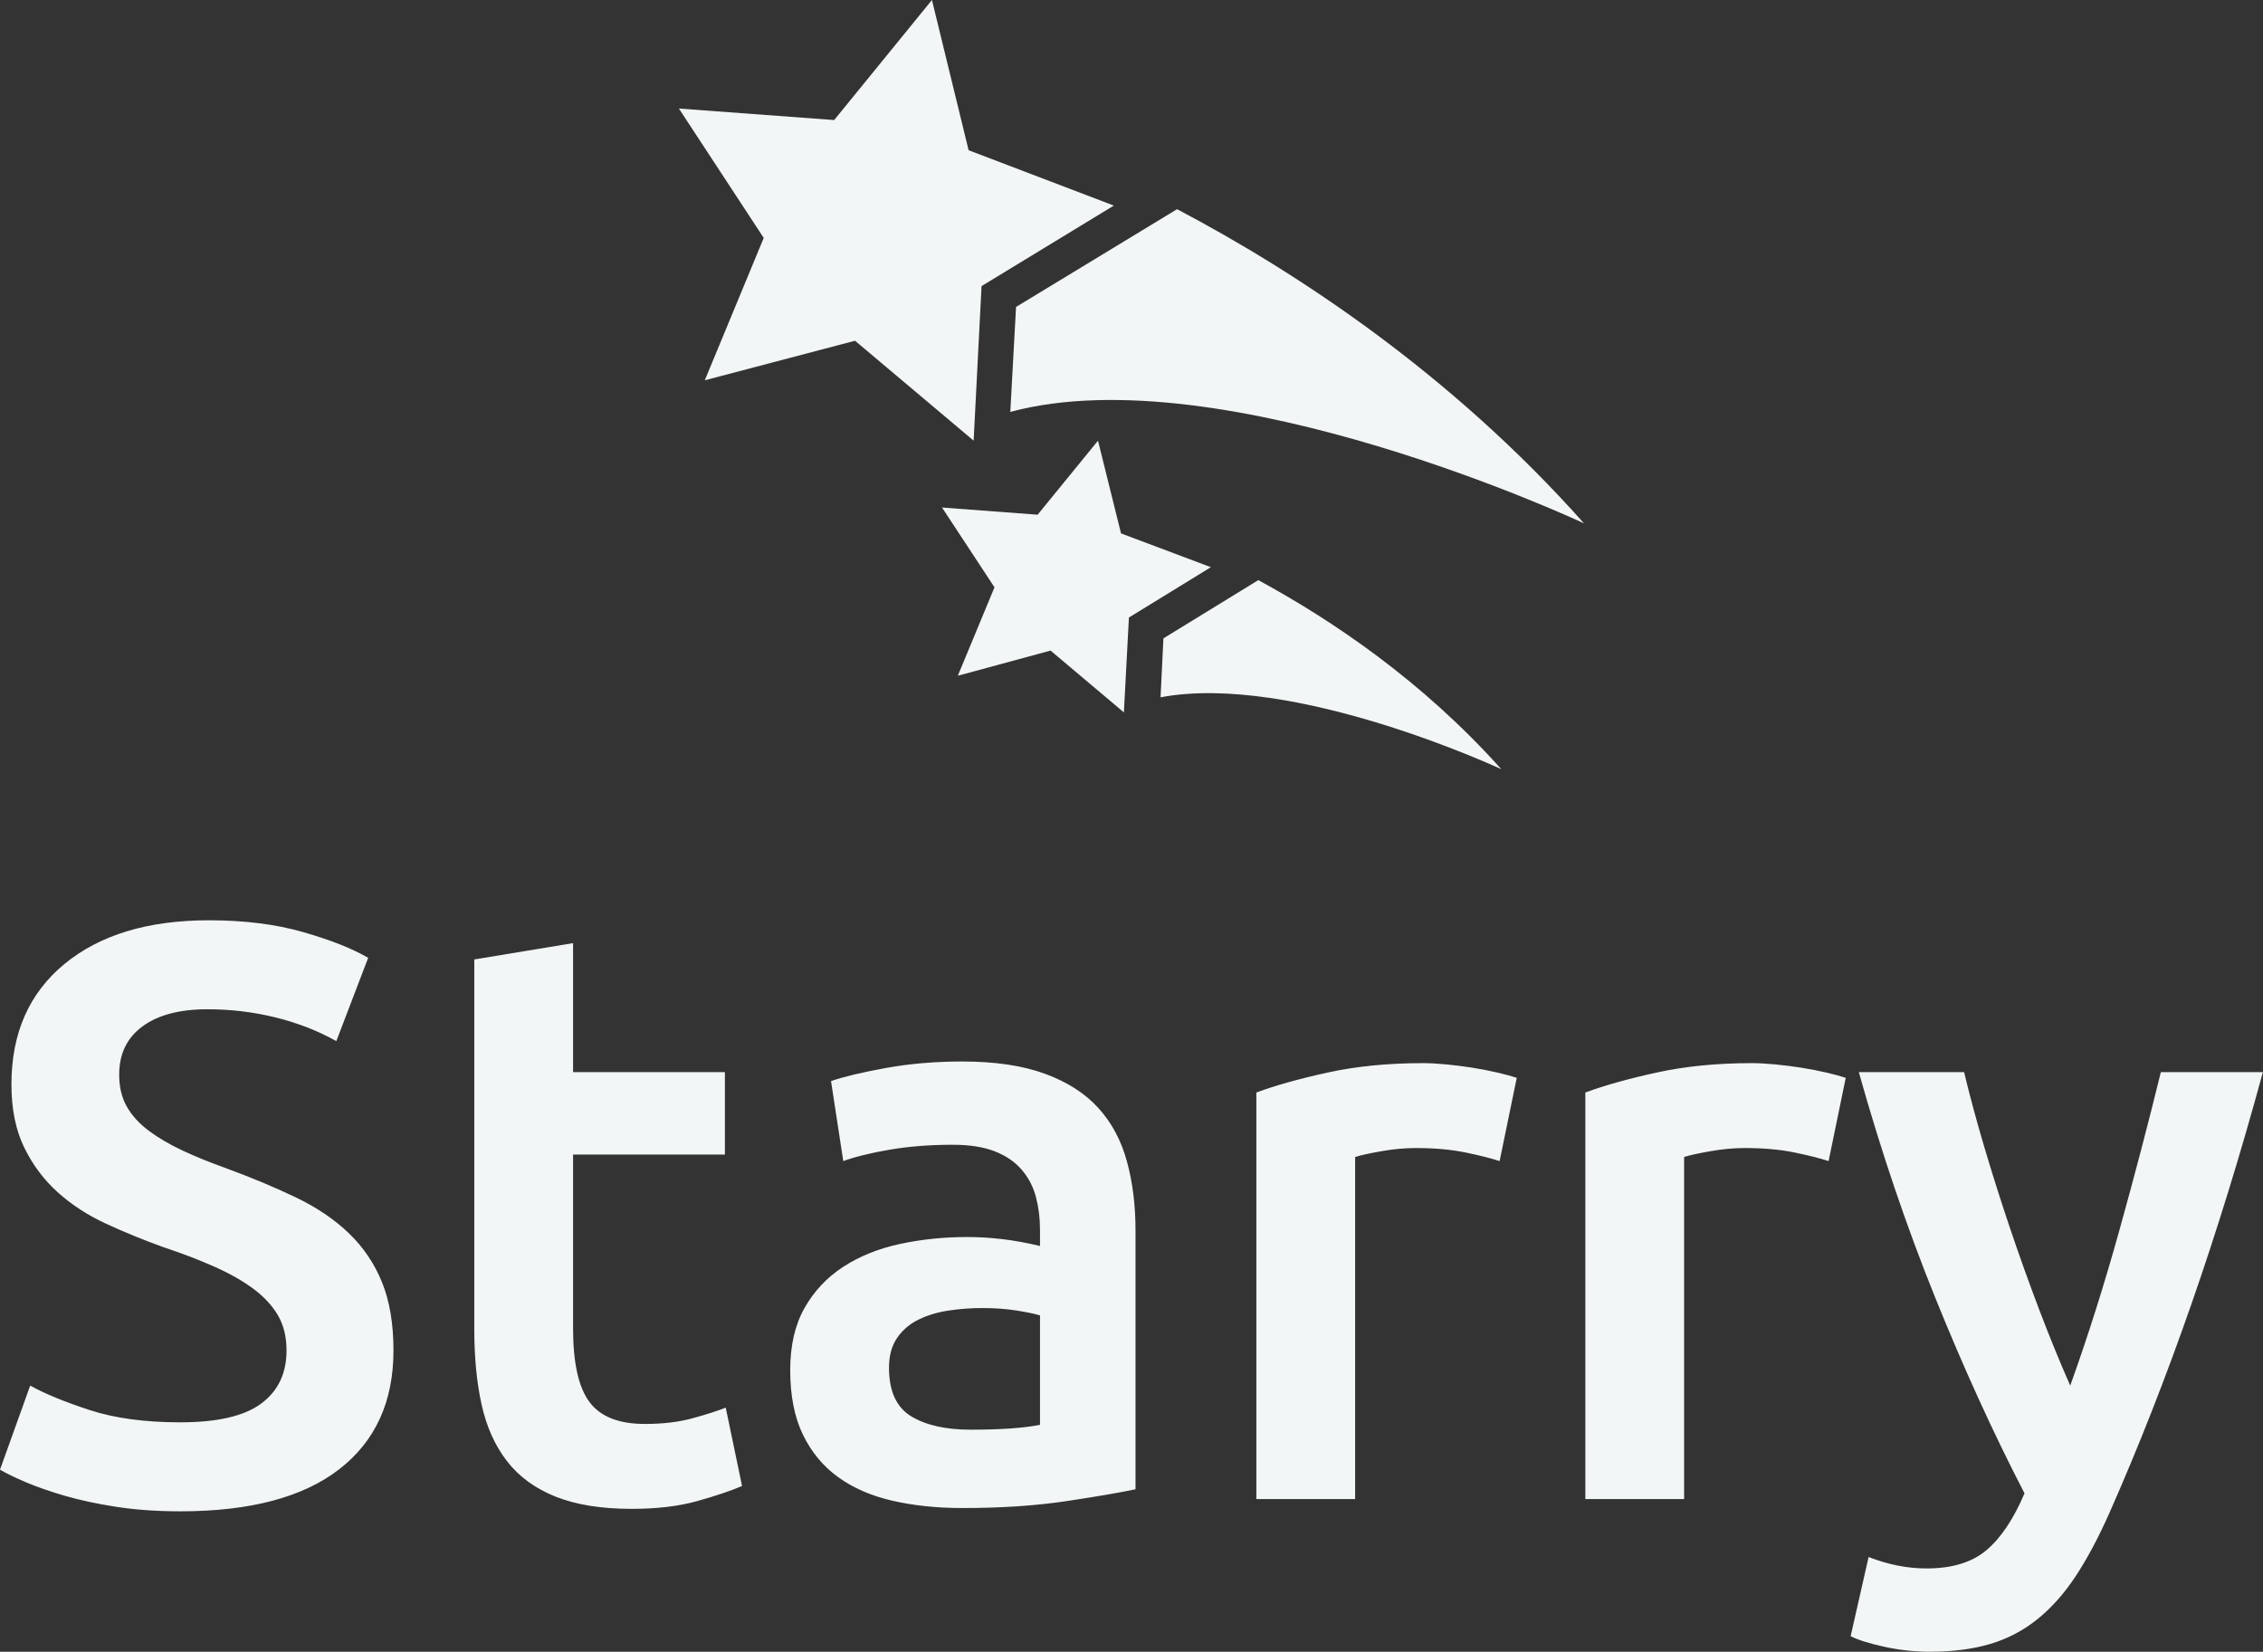 <svg width="358.072" height="261.356" viewBox="0 0 300 218.97" class="looka-1j8o68f"><rect x="0" y="0" width="300" height="218.97" fill="#333333" stroke="none"/><defs id="SvgjsDefs1939"></defs><g id="SvgjsG1940" featurekey="JjiT9w-0" transform="matrix(0.953,0,0,0.953,89.047,-10.008)" fill="#f3f6f6"><g xmlns="http://www.w3.org/2000/svg"><polygon fill="#f3f6f6" points="36.2,10.5 41.3,31.4 61.5,39.1 43.1,50.3 42,71.8 25.5,57.9 4.6,63.4 12.8,43.6 1,25.6 22.6,27.2     "></polygon><polygon fill="#f3f6f6" points="59.3,71.8 62.5,84.7 75,89.4 63.6,96.4 62.9,109.6 52.7,101 39.8,104.5 44.9,92.2 37.6,81.1    50.9,82.1  "></polygon><path fill="#f3f6f6" d="M70.3,39.6L47.9,53.2l-0.8,14.6c29.7-8,79.8,15.5,79.8,15.5C108.5,62.6,87.2,48.5,70.3,39.6z"></path><path fill="#f3f6f6" d="M81.6,91.2l-13.2,8.1l-0.4,8.2c18.5-3.5,47.4,10,47.4,10C104.4,105.2,91.9,96.8,81.6,91.2z"></path></g></g><g id="SvgjsG1941" featurekey="j7RXiA-0" transform="matrix(5.411,0,0,5.411,-3.247,90.506)" fill="#f3f6f6"><path d="M5.02 18.12 q1.36 0 1.98 -0.46 t0.62 -1.3 q0 -0.5 -0.21 -0.86 t-0.6 -0.65 t-0.95 -0.54 t-1.28 -0.49 q-0.72 -0.26 -1.39 -0.57 t-1.18 -0.77 t-0.82 -1.1 t-0.31 -1.54 q0 -1.88 1.3 -2.95 t3.54 -1.07 q1.3 0 2.31 0.29 t1.59 0.63 l-0.78 2.04 q-0.68 -0.38 -1.49 -0.58 t-1.67 -0.2 q-1.02 0 -1.59 0.42 t-0.57 1.18 q0 0.46 0.19 0.79 t0.54 0.59 t0.82 0.48 t1.03 0.42 q0.98 0.36 1.75 0.73 t1.3 0.88 t0.81 1.2 t0.28 1.67 q0 1.88 -1.33 2.91 t-3.89 1.03 q-0.86 0 -1.57 -0.11 t-1.26 -0.27 t-0.95 -0.33 t-0.64 -0.31 l0.74 -2.06 q0.54 0.3 1.46 0.6 t2.22 0.3 z M12.22 6.78 l2.42 -0.4 l0 3.16 l3.72 0 l0 2.02 l-3.72 0 l0 4.26 q0 1.26 0.4 1.8 t1.36 0.54 q0.66 0 1.17 -0.14 t0.81 -0.26 l0.4 1.92 q-0.42 0.18 -1.1 0.37 t-1.6 0.19 q-1.12 0 -1.87 -0.3 t-1.19 -0.87 t-0.62 -1.38 t-0.18 -1.85 l0 -9.06 z M24.38 18.3 q1.12 0 1.7 -0.12 l0 -2.68 q-0.2 -0.06 -0.58 -0.12 t-0.84 -0.06 q-0.4 0 -0.81 0.06 t-0.74 0.22 t-0.53 0.45 t-0.2 0.73 q0 0.86 0.54 1.19 t1.46 0.33 z M24.18 9.28 q1.2 0 2.02 0.3 t1.31 0.84 t0.7 1.31 t0.21 1.69 l0 6.34 q-0.56 0.12 -1.69 0.29 t-2.55 0.17 q-0.94 0 -1.72 -0.18 t-1.33 -0.58 t-0.86 -1.04 t-0.31 -1.58 q0 -0.9 0.35 -1.52 t0.95 -1.01 t1.39 -0.56 t1.65 -0.17 q0.4 0 0.84 0.05 t0.94 0.17 l0 -0.4 q0 -0.42 -0.1 -0.8 t-0.35 -0.67 t-0.66 -0.45 t-1.03 -0.16 q-0.84 0 -1.54 0.12 t-1.14 0.28 l-0.3 -1.96 q0.46 -0.16 1.34 -0.32 t1.88 -0.16 z M37.34 11.72 q-0.3 -0.1 -0.83 -0.21 t-1.23 -0.11 q-0.4 0 -0.85 0.08 t-0.63 0.14 l0 8.38 l-2.42 0 l0 -9.96 q0.7 -0.26 1.75 -0.49 t2.33 -0.23 q0.24 0 0.56 0.03 t0.64 0.08 t0.62 0.12 t0.48 0.13 z M45.4 11.72 q-0.3 -0.1 -0.83 -0.21 t-1.23 -0.11 q-0.4 0 -0.85 0.08 t-0.63 0.14 l0 8.38 l-2.42 0 l0 -9.96 q0.7 -0.26 1.75 -0.49 t2.33 -0.23 q0.24 0 0.56 0.03 t0.64 0.08 t0.62 0.12 t0.48 0.13 z M56.04 9.54 q-1.62 5.96 -3.76 10.8 q-0.4 0.9 -0.82 1.54 t-0.94 1.06 t-1.16 0.61 t-1.48 0.19 q-0.56 0 -1.11 -0.12 t-0.83 -0.26 l0.44 -1.94 q0.72 0.28 1.42 0.28 q0.94 0 1.47 -0.45 t0.93 -1.39 q-1.14 -2.2 -2.19 -4.8 t-1.87 -5.52 l2.58 0 q0.2 0.84 0.49 1.82 t0.63 1.99 t0.72 2.01 t0.76 1.86 q0.64 -1.78 1.2 -3.79 t1.02 -3.89 l2.5 0 z"></path></g></svg>